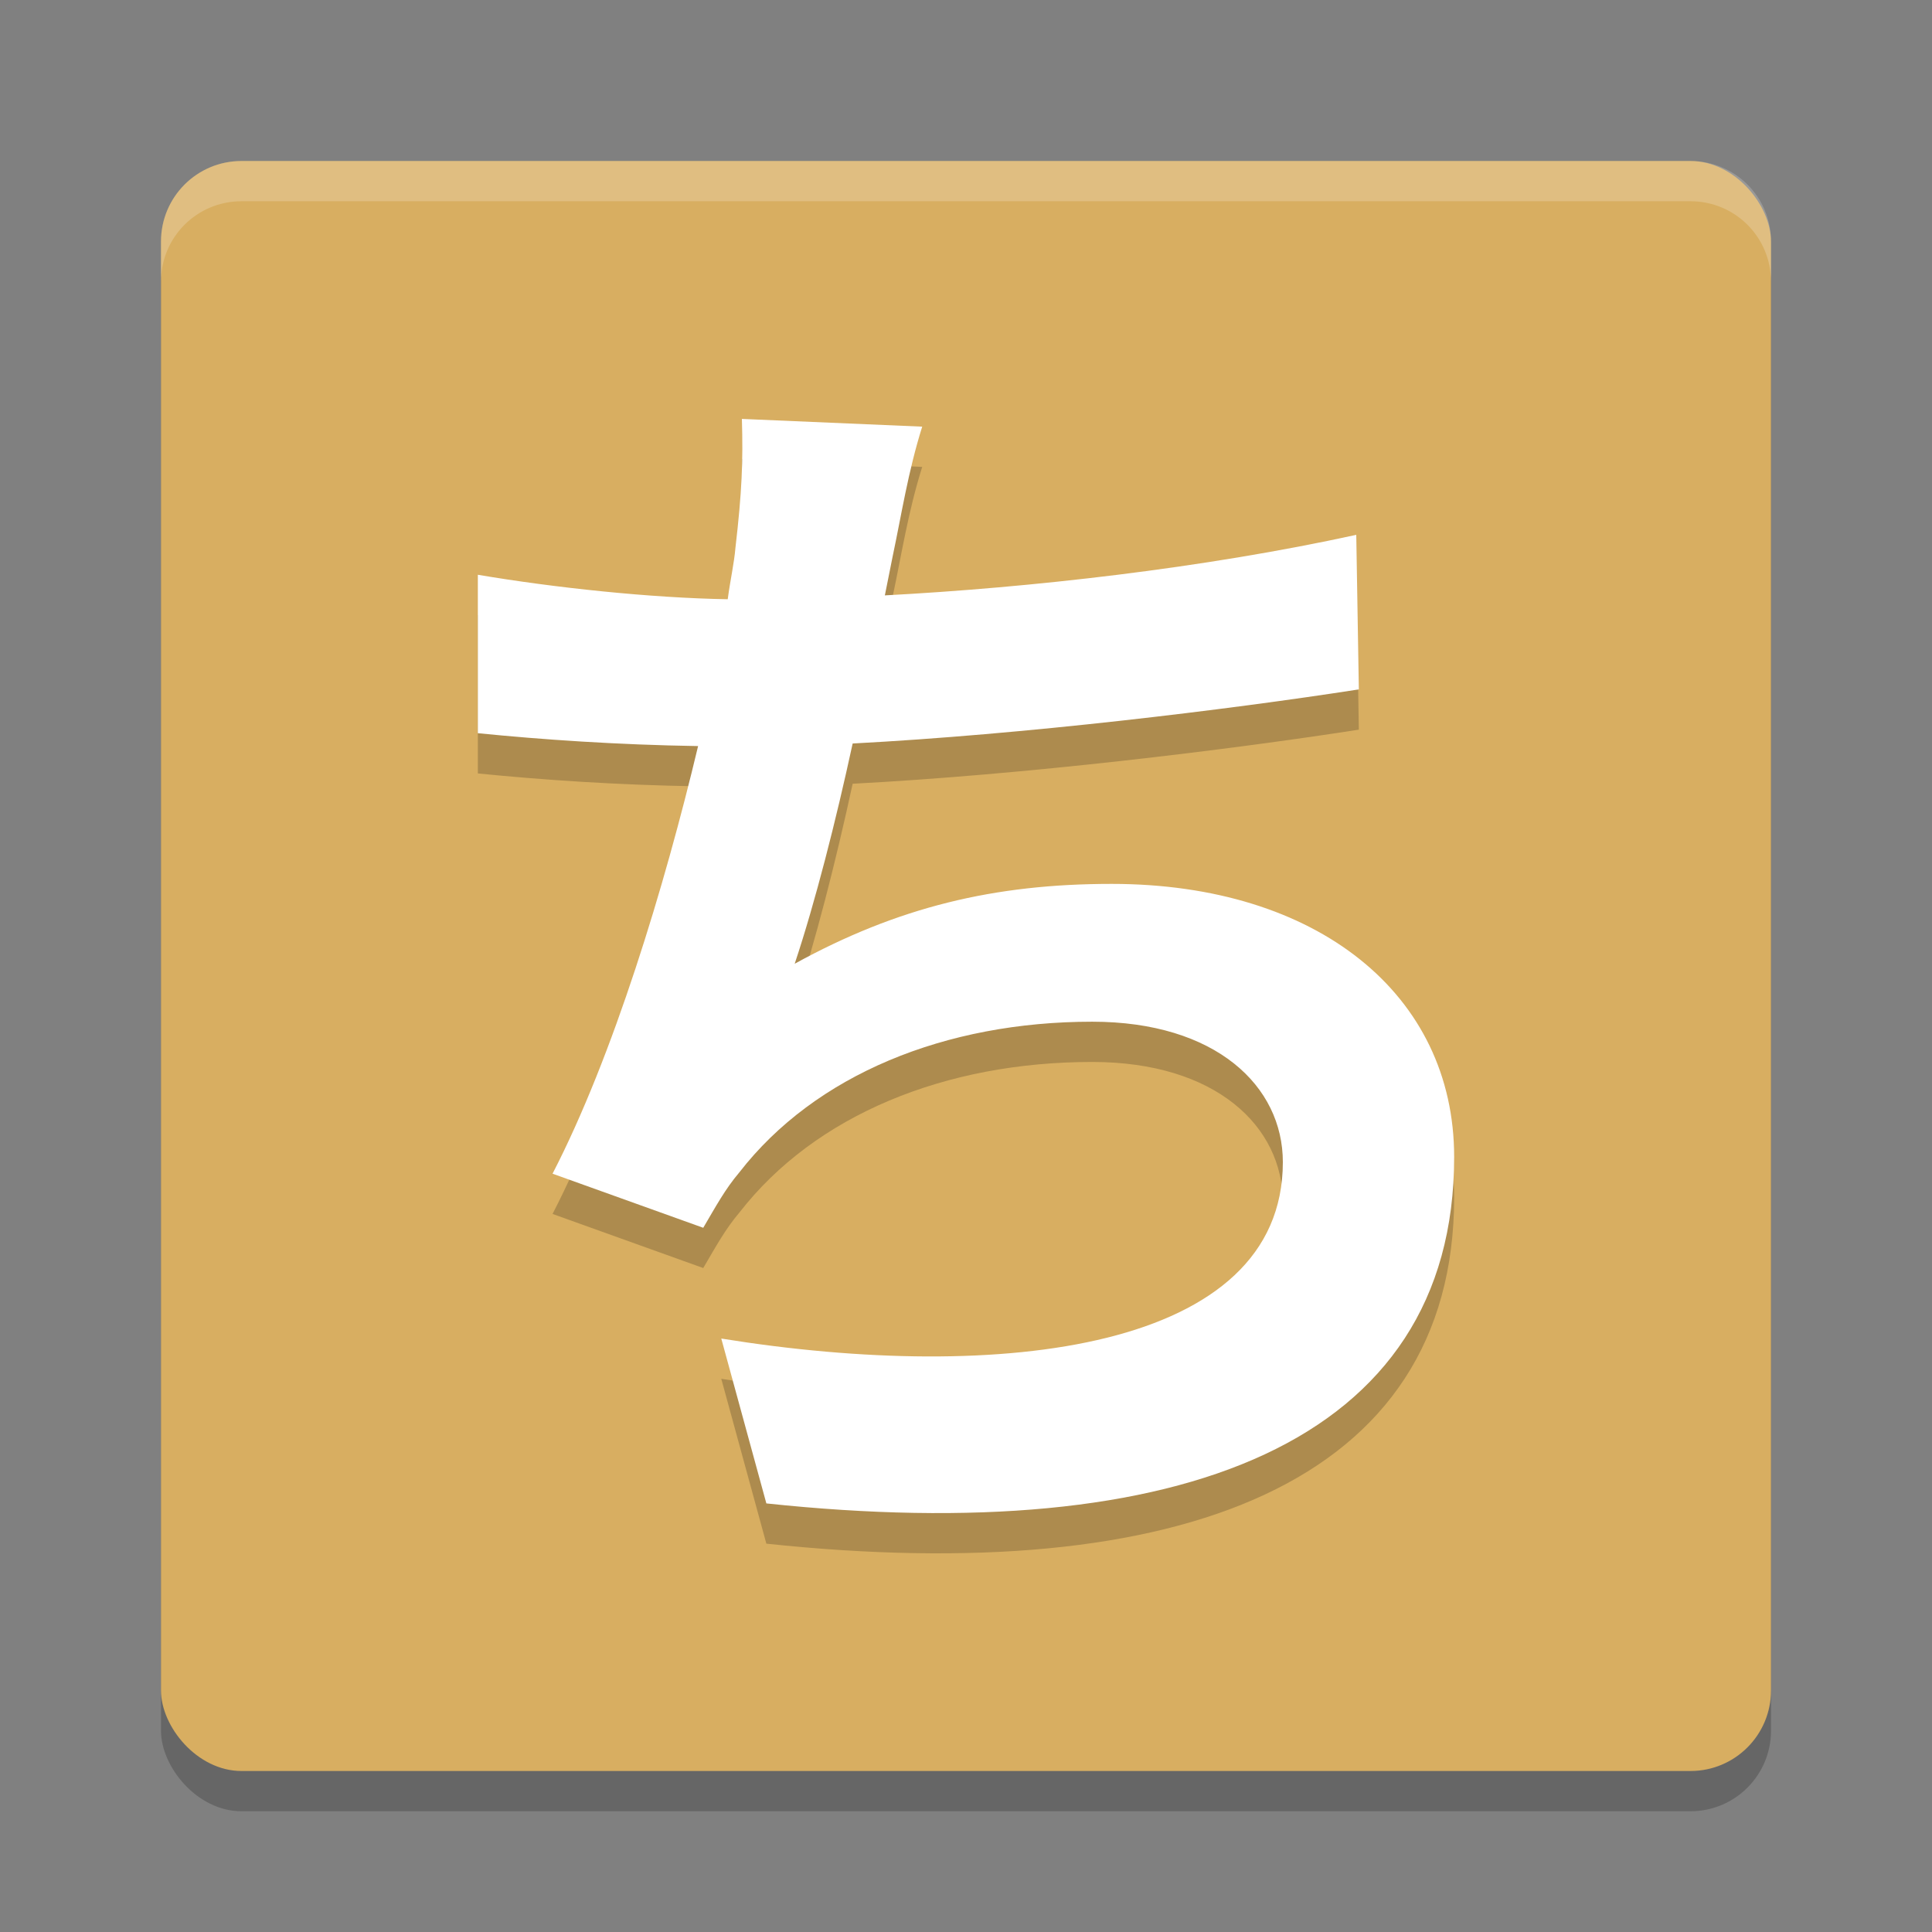 <?xml version="1.0" encoding="UTF-8" standalone="no"?>
<svg
   xmlns:dc="http://purl.org/dc/elements/1.1/"
   xmlns:cc="http://creativecommons.org/ns#"
   xmlns:rdf="http://www.w3.org/1999/02/22-rdf-syntax-ns#"
   xmlns:svg="http://www.w3.org/2000/svg"
   xmlns="http://www.w3.org/2000/svg"
   xmlns:sodipodi="http://sodipodi.sourceforge.net/DTD/sodipodi-0.dtd"
   xmlns:inkscape="http://www.inkscape.org/namespaces/inkscape"
   width="48"
   height="48"
   version="1.1"
   id="svg12"
   sodipodi:docname="ibus-anthy.svg"
   inkscape:version="0.92.5 (2060ec1f9f, 2020-04-08)">
  <rect width="100%" height="100%" fill="#808080" stroke="none"/>
  <defs
     id="defs16" />
  <sodipodi:namedview
     pagecolor="#ffffff"
     bordercolor="#debc7c"
     borderopacity="1"
     objecttolerance="10"
     gridtolerance="10"
     guidetolerance="10"
     inkscape:pageopacity="0"
     inkscape:pageshadow="2"
     inkscape:window-width="783"
     inkscape:window-height="480"
     id="namedview14"
     showgrid="false"
     inkscape:zoom="4.9166667"
     inkscape:cx="24"
     inkscape:cy="24"
     inkscape:window-x="0"
     inkscape:window-y="28"
     inkscape:window-maximized="0"
     inkscape:current-layer="svg12" />
  <rect
     style="opacity:0.2"
     width="40"
     height="40"
     x="4"
     y="5"
     rx="2"
     ry="2"
     id="rect2" />
  <rect
     style="fill:#d8ae61;fill-opacity:1"
     width="40"
     height="40"
     x="4"
     y="4"
     rx="2"
     ry="2"
     id="rect4" />
  <path
     style="fill:#ffffff;opacity:0.2"
     d="M 6 4 C 4.892 4 4 4.892 4 6 L 4 7 C 4 5.892 4.892 5 6 5 L 42 5 C 43.108 5 44 5.892 44 7 L 44 6 C 44 4.892 43.108 4 42 4 L 6 4 z"
     id="path6" />
  <path
     style="opacity:0.2"
     d="M 33.696,14.288 C 29.888,15.12 25.6,15.6 21.984,15.792 L 22.176,14.832 C 22.4,13.776 22.56,12.72 22.912,11.6 L 18.432,11.408 C 18.464,12.464 18.432,13.232 18.272,14.608 18.24,14.992 18.144,15.408 18.08,15.888 16.16,15.856 13.76,15.6 11.872,15.28 V 19.216 C 13.472,19.376 15.328,19.504 17.344,19.536 16.512,23.024 15.232,27.248 13.728,30.16 L 17.472,31.504 C 17.792,30.96 18.016,30.544 18.368,30.128 20.256,27.696 23.488,26.384 27.136,26.384 30.208,26.384 31.872,27.984 31.872,29.872 31.872,34.544 24.864,35.376 17.92,34.256 L 19.04,38.352 C 29.28,39.44 36.128,36.88 36.128,29.744 36.128,25.712 32.736,22.96 27.616,22.96 24.704,22.96 22.304,23.536 19.744,24.944 20.256,23.408 20.768,21.392 21.184,19.472 25.44,19.248 30.464,18.64 33.76,18.128 Z"
     id="path8" />
  <path
     style="fill:#ffffff"
     d="M 33.696,13.288 C 29.888,14.12 25.6,14.6 21.984,14.792 L 22.176,13.832 C 22.4,12.776 22.56,11.72 22.912,10.6 L 18.432,10.408 C 18.464,11.464 18.432,12.232 18.272,13.608 18.24,13.992 18.144,14.408 18.08,14.888 16.16,14.856 13.76,14.6 11.872,14.28 V 18.216 C 13.472,18.376 15.328,18.504 17.344,18.536 16.512,22.024 15.232,26.248 13.728,29.16 L 17.472,30.504 C 17.792,29.96 18.016,29.544 18.368,29.128 20.256,26.696 23.488,25.384 27.136,25.384 30.208,25.384 31.872,26.984 31.872,28.872 31.872,33.544 24.864,34.376 17.92,33.256 L 19.04,37.352 C 29.28,38.44 36.128,35.88 36.128,28.744 36.128,24.712 32.736,21.96 27.616,21.96 24.704,21.96 22.304,22.536 19.744,23.944 20.256,22.408 20.768,20.392 21.184,18.472 25.44,18.248 30.464,17.64 33.76,17.128 Z"
     id="path10" />
</svg>
